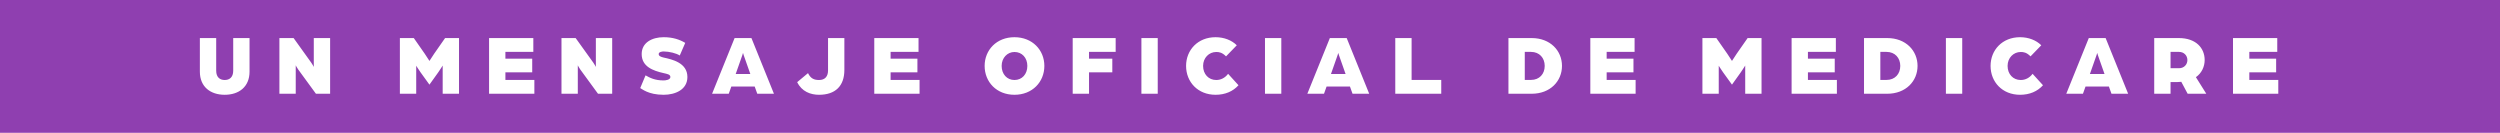<svg width="320" height="17" viewBox="0 0 320 17" fill="none" xmlns="http://www.w3.org/2000/svg"><path fill="#8F3FB0" d="M0 0h320v17H0z"/><path d="M28.762 12.132c-1.804 0-3.179-1.001-3.179-2.959V4.872h2.09v4.18c0 .858.495 1.188 1.089 1.188s1.089-.33 1.089-1.188v-4.18h2.09v4.301c0 1.958-1.375 2.959-3.179 2.959zM35.764 12V4.872h1.816l2.266 3.157c.165.22.319.539.319.539V4.872h2.09V12h-1.816l-2.266-3.102c-.165-.22-.319-.539-.319-.539V12h-2.09zm15.421 0V4.872h1.782l1.397 2.002c.231.341.605.924.605.924s.374-.583.605-.924l1.397-2.002h1.782V12h-2.09V8.392s-.363.583-.56.858l-1.134 1.584-1.144-1.584c-.198-.275-.55-.836-.55-.836V12h-2.09zm11.416 0V4.872h5.665v1.771h-3.575v.869h3.433v1.749h-3.432v.968h3.707V12h-5.797zm9.269 0V4.872h1.814l2.267 3.157c.165.22.319.539.319.539V4.872h2.09V12h-1.816l-2.266-3.102c-.165-.22-.319-.539-.319-.539V12h-2.09zm13.08.132c-2.001 0-2.782-.77-3.002-.858l.682-1.628c.55.308 1.177.649 2.32.649.22 0 .859-.066.859-.44 0-.341-.451-.396-.858-.495-1.375-.308-2.816-.836-2.816-2.442 0-1.485 1.353-2.156 2.816-2.156 1.177 0 2.035.297 2.76.726l-.703 1.617c-.418-.286-1.364-.517-2.057-.517-.176 0-.638.044-.638.33 0 .253.264.363.638.451 1.067.231 3.036.66 3.036 2.486 0 1.628-1.562 2.277-3.036 2.277zM91.146 12l2.882-7.128h2.156L99.065 12h-2.134l-.33-.924H93.61l-.33.924h-2.134zm3.025-2.53h1.87l-.847-2.409c-.066-.176-.077-.242-.088-.286 0 0-.022.099-.088.286L94.17 9.47zm10.663 2.662c-1.089 0-2.211-.418-2.794-1.617l1.386-1.155c.341.704.792.88 1.419.88.737 0 1.144-.44 1.144-1.221V4.872h2.09v4.081c0 2.057-1.155 3.179-3.245 3.179zm7.073-.132V4.872h5.665v1.771h-3.575v.869h3.432v1.749h-3.432v.968h3.707V12h-5.797zm17.943.132c-2.288 0-3.817-1.639-3.817-3.696 0-2.035 1.529-3.674 3.817-3.674 2.288 0 3.828 1.639 3.828 3.674 0 2.057-1.54 3.696-3.828 3.696zm0-1.892c.968 0 1.65-.748 1.65-1.804 0-1.034-.682-1.782-1.65-1.782-.902 0-1.639.748-1.639 1.782 0 1.056.682 1.804 1.639 1.804zm7.455 1.76V4.872h5.5v1.771h-3.41v.869h2.981v1.749h-2.981V12h-2.09zm8.795 0V4.872h2.09V12h-2.09zm9.491.132c-2.266 0-3.773-1.639-3.773-3.696 0-2.035 1.507-3.674 3.773-3.674 1.089 0 2.068.385 2.717 1.034l-1.375 1.419c-.506-.517-.913-.561-1.254-.561-.924 0-1.683.748-1.683 1.782 0 1.056.704 1.804 1.683 1.804.583 0 1.122-.264 1.518-.792l1.331 1.463c-.715.792-1.716 1.221-2.937 1.221zm6.327-.132V4.872h2.09V12h-2.09zm5.421 0l2.882-7.128h2.156L175.258 12h-2.134l-.33-.924h-2.992l-.33.924h-2.134zm3.025-2.53h1.87l-.847-2.409c-.066-.176-.077-.242-.088-.286 0 0-.022.099-.088.286l-.847 2.409zm8.231 2.53V4.872h2.09v5.357h3.795V12h-5.885zm14.486 0V4.872h2.97c2.387 0 3.883 1.617 3.883 3.564S198.437 12 196.05 12h-2.97zm2.09-1.771h.803c1.067 0 1.749-.759 1.749-1.793 0-1.023-.682-1.793-1.749-1.793h-.803v3.586zM203.562 12V4.872h5.665v1.771h-3.575v.869h3.432v1.749h-3.432v.968h3.707V12h-5.797zm14.347 0V4.872h1.782l1.397 2.002c.231.341.605.924.605.924s.374-.583.605-.924l1.397-2.002h1.782V12h-2.09V8.392s-.363.583-.561.858l-1.133 1.584-1.144-1.584c-.198-.275-.55-.836-.55-.836V12h-2.09zm11.416 0V4.872h5.665v1.771h-3.575v.869h3.432v1.749h-3.432v.968h3.707V12h-5.797zm9.268 0V4.872h2.97c2.387 0 3.883 1.617 3.883 3.564S243.95 12 241.563 12h-2.97zm2.09-1.771h.803c1.067 0 1.749-.759 1.749-1.793 0-1.023-.682-1.793-1.749-1.793h-.803v3.586zM249.075 12V4.872h2.09V12h-2.09zm9.491.132c-2.266 0-3.773-1.639-3.773-3.696 0-2.035 1.507-3.674 3.773-3.674 1.089 0 2.068.385 2.717 1.034l-1.375 1.419c-.506-.517-.913-.561-1.254-.561-.924 0-1.683.748-1.683 1.782 0 1.056.704 1.804 1.683 1.804.583 0 1.122-.264 1.518-.792l1.331 1.463c-.715.792-1.716 1.221-2.937 1.221zm5.917-.132l2.882-7.128h2.156L272.403 12h-2.134l-.33-.924h-2.992l-.33.924h-2.134zm3.025-2.53h1.87l-.847-2.409c-.066-.176-.077-.242-.088-.286 0 0-.022.099-.088.286l-.847 2.409zM275.74 12V4.872h3.146c2.189 0 3.311 1.265 3.311 2.816 0 .825-.374 1.672-1.122 2.189L282.406 12h-2.387l-.814-1.529c-.22.022-.341.033-.517.033h-.858V12h-2.09zm2.09-3.267h1.078c.649 0 1.078-.473 1.078-1.045 0-.583-.44-1.045-1.067-1.045h-1.089v2.09zM285.824 12V4.872h5.665v1.771h-3.575v.869h3.432v1.749h-3.432v.968h3.707V12h-5.797z" fill="#fff"/></svg>